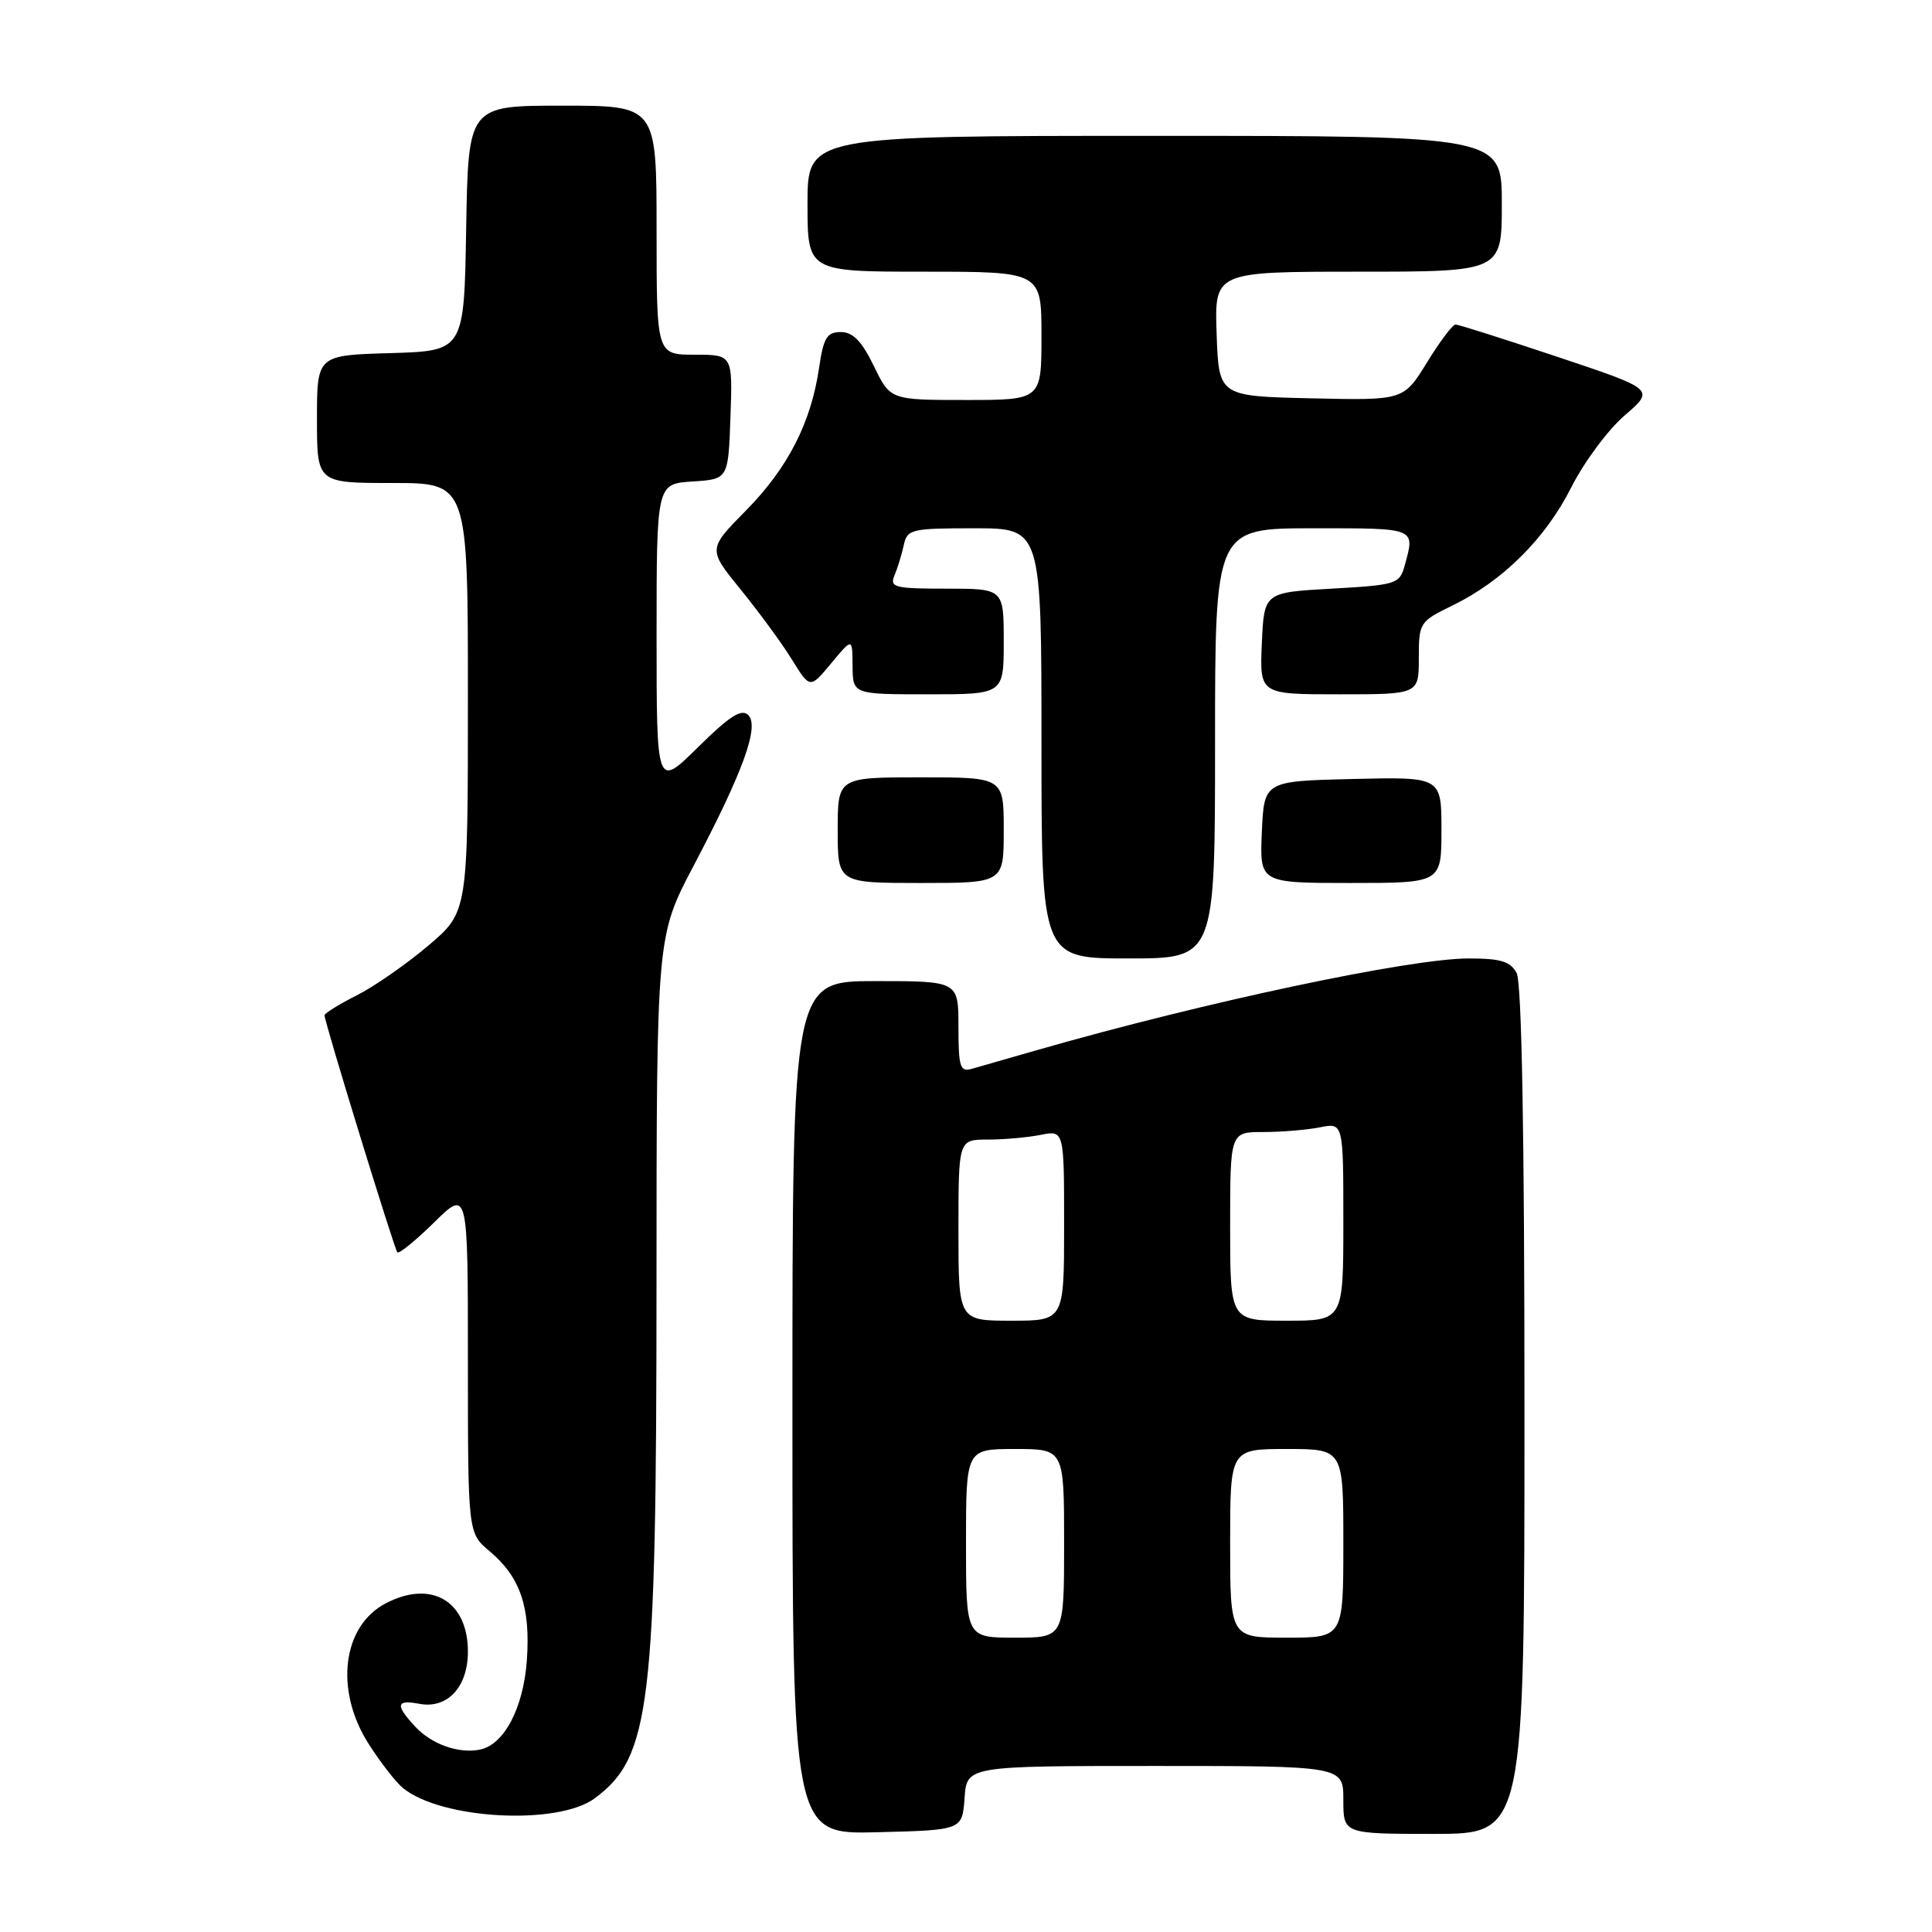 <?xml version="1.0" encoding="UTF-8" standalone="no"?>
<!DOCTYPE svg PUBLIC "-//W3C//DTD SVG 1.1//EN" "http://www.w3.org/Graphics/SVG/1.1/DTD/svg11.dtd" >
<svg xmlns="http://www.w3.org/2000/svg" xmlns:xlink="http://www.w3.org/1999/xlink" version="1.1" viewBox="0 0 256 256">
 <g >
 <path fill="currentColor"
d=" M 127.81 238.25 C 128.11 234.00 128.11 234.00 153.06 234.00 C 178.00 234.00 178.00 234.00 178.00 238.50 C 178.00 243.00 178.00 243.00 190.00 243.00 C 202.00 243.00 202.00 243.00 202.00 186.93 C 202.00 150.20 201.64 130.20 200.96 128.93 C 200.14 127.39 198.85 127.00 194.60 127.00 C 186.84 127.00 159.60 132.78 137.50 139.12 C 133.65 140.23 129.71 141.36 128.75 141.63 C 127.22 142.07 127.00 141.37 127.00 136.07 C 127.00 130.00 127.00 130.00 116.00 130.00 C 105.00 130.00 105.00 130.00 105.00 186.53 C 105.00 243.07 105.00 243.07 116.25 242.78 C 127.50 242.50 127.50 242.50 127.81 238.25 Z  M 78.83 238.27 C 86.19 232.78 86.98 226.16 86.99 170.27 C 87.00 124.05 87.00 124.05 91.88 114.77 C 98.47 102.26 100.65 96.25 99.15 94.75 C 98.26 93.86 96.66 94.89 92.49 99.01 C 87.00 104.43 87.00 104.43 87.00 84.27 C 87.00 64.11 87.00 64.11 91.75 63.80 C 96.50 63.50 96.50 63.50 96.79 55.25 C 97.08 47.00 97.08 47.00 92.04 47.00 C 87.00 47.00 87.00 47.00 87.00 30.50 C 87.00 14.00 87.00 14.00 74.52 14.00 C 62.05 14.00 62.05 14.00 61.77 30.25 C 61.50 46.50 61.50 46.50 51.75 46.79 C 42.00 47.07 42.00 47.07 42.00 55.54 C 42.00 64.00 42.00 64.00 52.00 64.00 C 62.00 64.00 62.00 64.00 62.00 92.42 C 62.00 120.85 62.00 120.85 56.75 125.30 C 53.86 127.75 49.59 130.72 47.25 131.90 C 44.91 133.08 43.00 134.27 43.00 134.54 C 43.00 135.42 52.24 165.48 52.65 165.94 C 52.86 166.18 55.06 164.40 57.52 161.98 C 62.00 157.58 62.00 157.58 62.00 180.36 C 62.00 203.13 62.00 203.13 64.87 205.54 C 68.95 208.97 70.31 212.98 69.81 220.01 C 69.35 226.35 66.79 231.21 63.56 231.84 C 60.75 232.39 57.19 231.12 55.03 228.80 C 52.35 225.92 52.47 225.18 55.54 225.76 C 59.27 226.48 62.00 223.55 62.00 218.85 C 62.00 212.16 57.18 209.30 51.15 212.43 C 45.36 215.42 44.30 223.93 48.83 231.05 C 50.39 233.50 52.44 236.14 53.39 236.92 C 58.47 241.09 73.95 241.92 78.83 238.27 Z  M 161.00 98.50 C 161.00 70.00 161.00 70.00 174.00 70.00 C 187.80 70.00 187.52 69.89 186.11 75.00 C 185.45 77.38 184.98 77.52 176.46 78.00 C 167.50 78.50 167.50 78.50 167.20 85.25 C 166.91 92.00 166.91 92.00 177.45 92.00 C 188.00 92.00 188.00 92.00 188.00 87.20 C 188.00 82.51 188.10 82.35 192.46 80.23 C 199.12 76.99 204.80 71.35 208.21 64.56 C 209.89 61.23 213.07 56.95 215.27 55.05 C 219.28 51.60 219.28 51.60 206.42 47.30 C 199.35 44.94 193.25 43.00 192.87 43.00 C 192.48 43.00 190.78 45.26 189.08 48.03 C 185.98 53.06 185.98 53.06 173.74 52.78 C 161.50 52.50 161.50 52.50 161.21 44.25 C 160.92 36.00 160.92 36.00 179.96 36.00 C 199.00 36.00 199.00 36.00 199.00 27.00 C 199.00 18.00 199.00 18.00 153.00 18.00 C 107.00 18.00 107.00 18.00 107.00 27.00 C 107.00 36.00 107.00 36.00 122.50 36.00 C 138.00 36.00 138.00 36.00 138.00 44.50 C 138.00 53.00 138.00 53.00 127.99 53.00 C 117.97 53.00 117.97 53.00 115.79 48.50 C 114.19 45.20 113.02 44.00 111.41 44.00 C 109.57 44.00 109.12 44.74 108.53 48.75 C 107.46 56.03 104.41 61.99 98.85 67.64 C 93.79 72.77 93.79 72.77 98.16 78.14 C 100.56 81.09 103.61 85.25 104.93 87.39 C 107.33 91.27 107.33 91.27 110.14 87.89 C 112.95 84.50 112.95 84.50 112.97 88.25 C 113.00 92.00 113.00 92.00 123.00 92.00 C 133.00 92.00 133.00 92.00 133.00 85.00 C 133.00 78.00 133.00 78.00 125.39 78.00 C 118.53 78.00 117.86 77.83 118.52 76.25 C 118.93 75.29 119.48 73.49 119.75 72.25 C 120.21 70.12 120.72 70.00 129.12 70.00 C 138.00 70.00 138.00 70.00 138.00 98.50 C 138.00 127.00 138.00 127.00 149.50 127.00 C 161.00 127.00 161.00 127.00 161.00 98.50 Z  M 133.00 110.00 C 133.00 103.00 133.00 103.00 122.00 103.00 C 111.00 103.00 111.00 103.00 111.00 110.00 C 111.00 117.00 111.00 117.00 122.00 117.00 C 133.00 117.00 133.00 117.00 133.00 110.00 Z  M 191.00 109.97 C 191.00 102.94 191.00 102.94 179.25 103.22 C 167.50 103.50 167.50 103.50 167.20 110.25 C 166.91 117.00 166.91 117.00 178.95 117.00 C 191.00 117.00 191.00 117.00 191.00 109.97 Z  M 128.00 204.50 C 128.00 192.00 128.00 192.00 134.50 192.00 C 141.00 192.00 141.00 192.00 141.00 204.50 C 141.00 217.00 141.00 217.00 134.50 217.00 C 128.00 217.00 128.00 217.00 128.00 204.50 Z  M 163.00 204.50 C 163.00 192.00 163.00 192.00 170.50 192.00 C 178.00 192.00 178.00 192.00 178.00 204.50 C 178.00 217.00 178.00 217.00 170.50 217.00 C 163.00 217.00 163.00 217.00 163.00 204.50 Z  M 127.00 163.00 C 127.00 151.00 127.00 151.00 130.88 151.00 C 133.01 151.00 136.16 150.72 137.88 150.38 C 141.00 149.75 141.00 149.75 141.00 162.38 C 141.00 175.00 141.00 175.00 134.00 175.00 C 127.00 175.00 127.00 175.00 127.00 163.00 Z  M 163.00 162.50 C 163.00 150.00 163.00 150.00 167.38 150.00 C 169.78 150.00 173.16 149.72 174.88 149.38 C 178.00 148.75 178.00 148.75 178.00 161.88 C 178.00 175.00 178.00 175.00 170.50 175.00 C 163.00 175.00 163.00 175.00 163.00 162.50 Z "/>
</g>
</svg>
